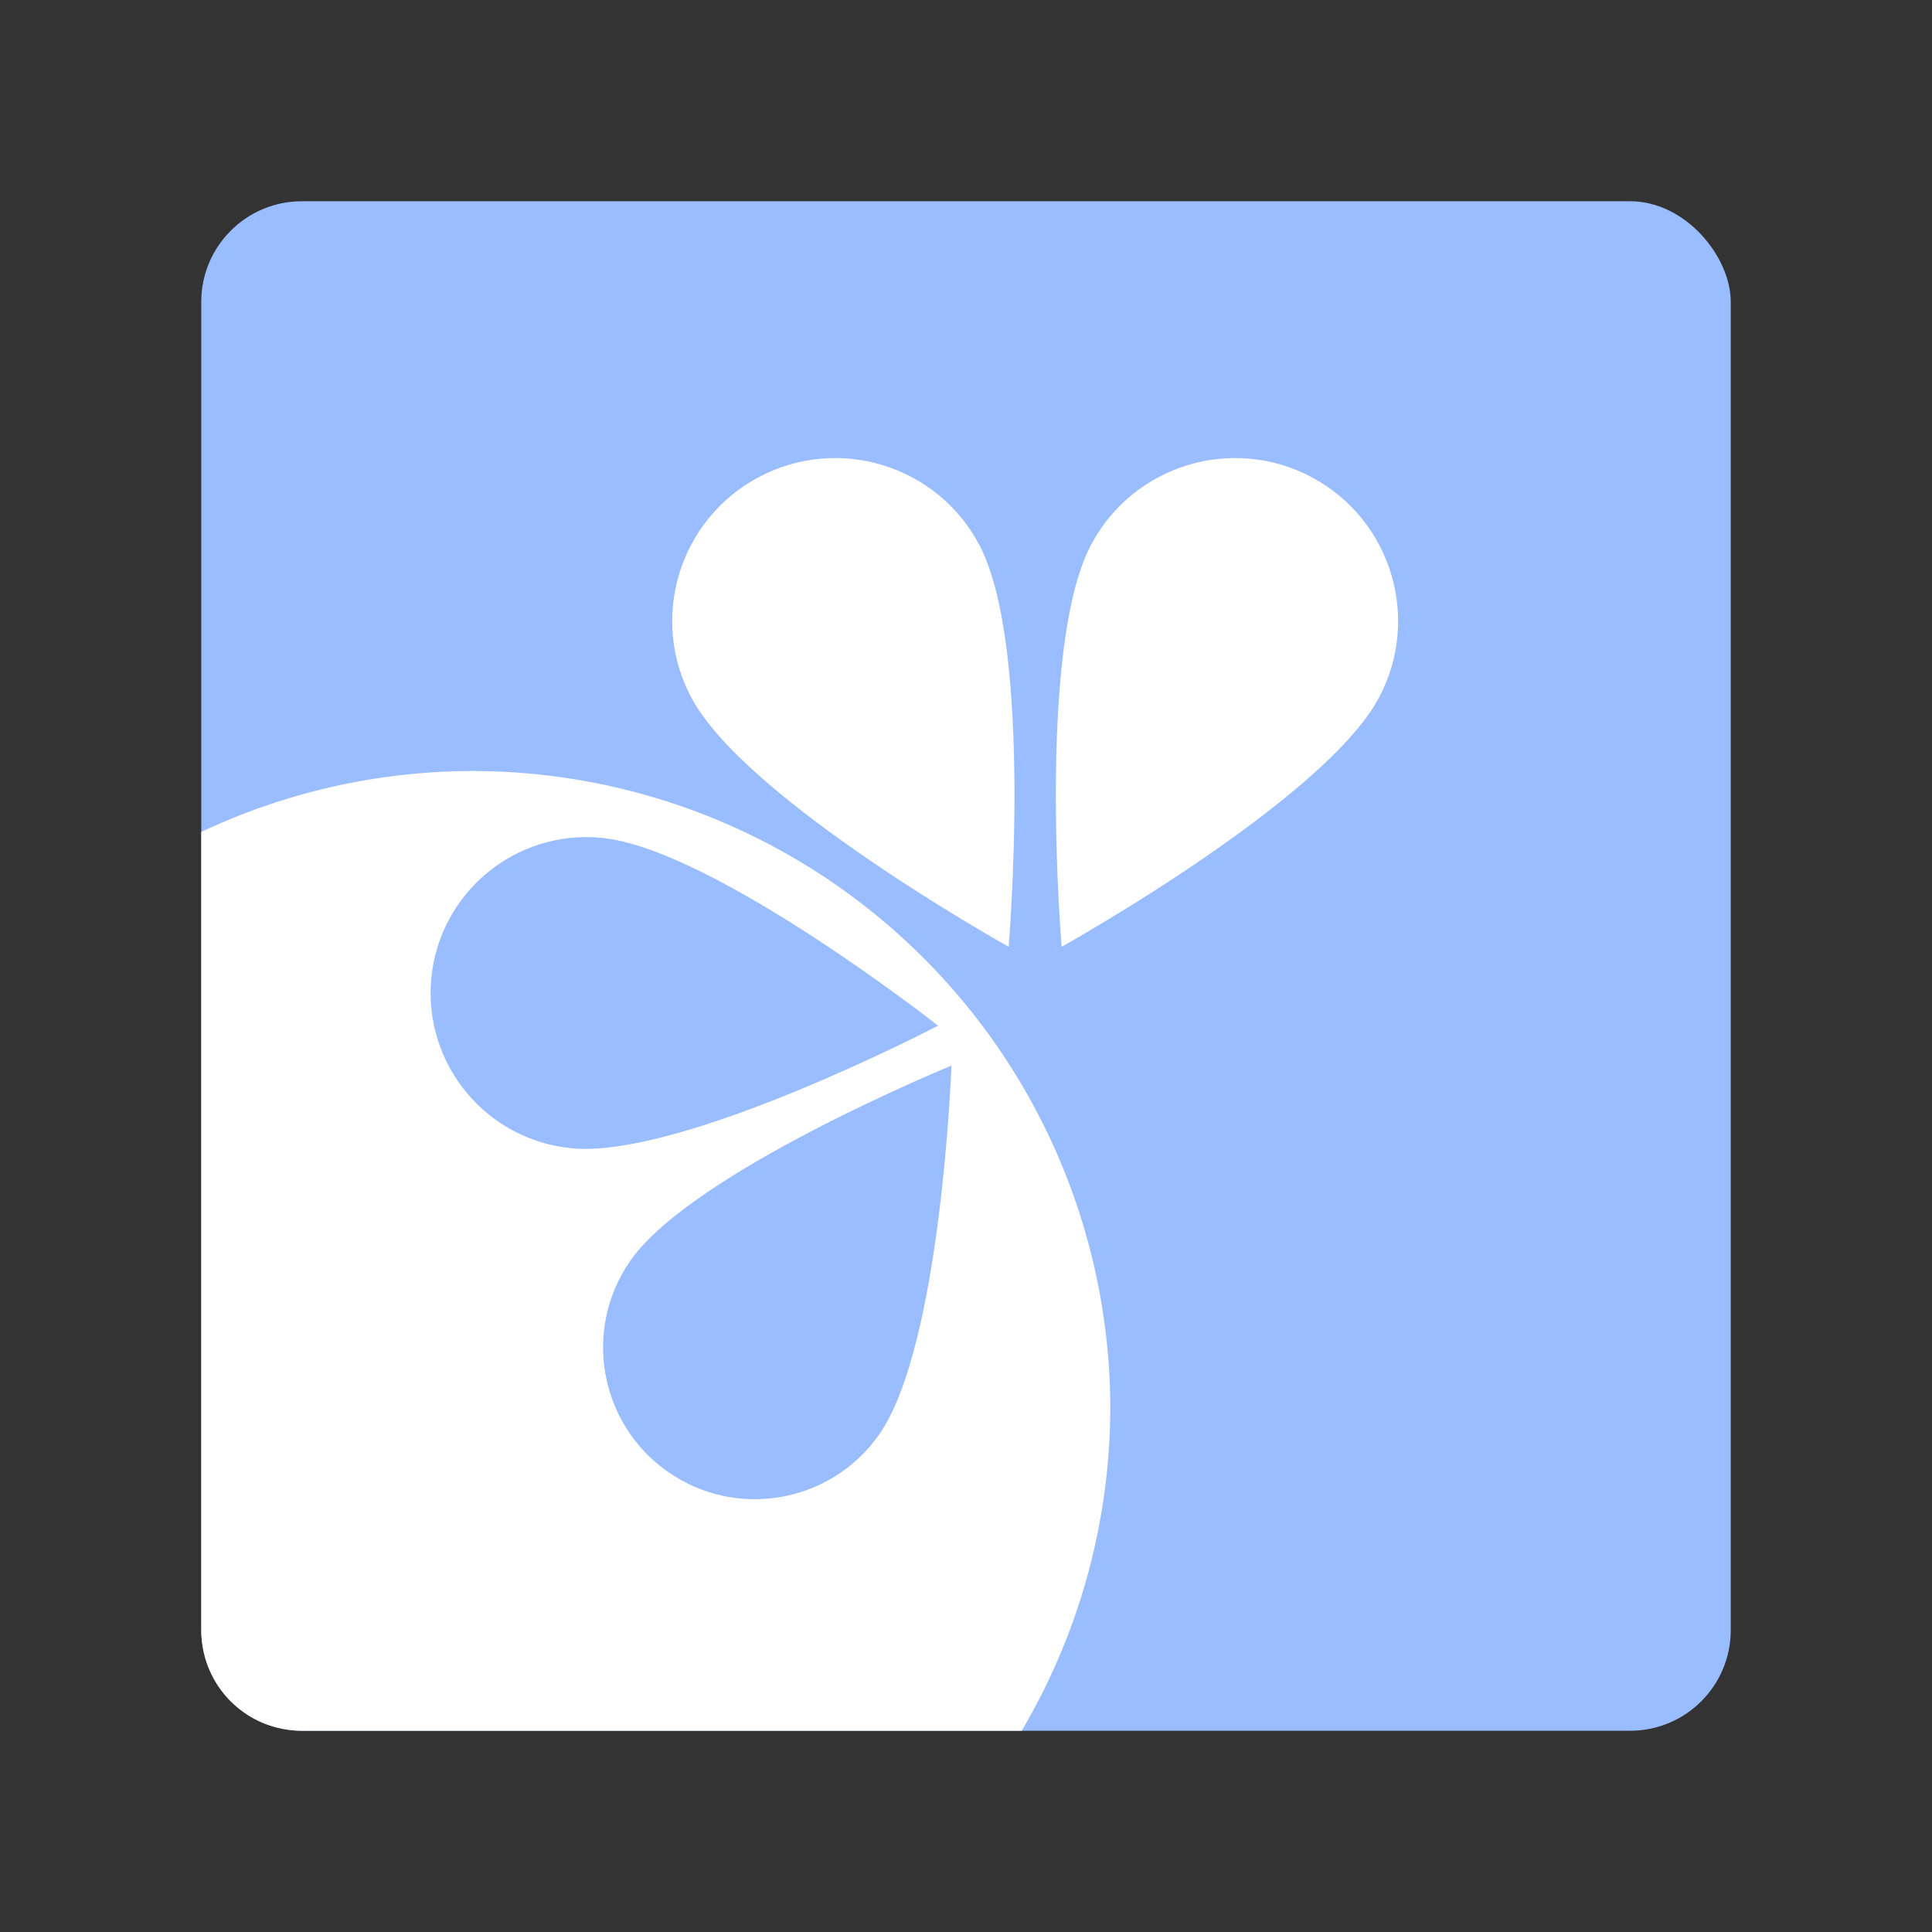 <?xml version="1.0" encoding="UTF-8" standalone="no"?>
<svg
   width="192"
   height="192"
   fill="none"
   version="1.1"
   id="svg14"
   sodipodi:docname="farmatodo.svg"
   xml:space="preserve"
   inkscape:version="1.2.2 (b0a8486541, 2022-12-01)"
   inkscape:export-filename="farmatodo.png"
   inkscape:export-xdpi="96"
   inkscape:export-ydpi="96"
   xmlns:inkscape="http://www.inkscape.org/namespaces/inkscape"
   xmlns:sodipodi="http://sodipodi.sourceforge.net/DTD/sodipodi-0.dtd"
   xmlns="http://www.w3.org/2000/svg"
   xmlns:svg="http://www.w3.org/2000/svg"><rect width="100%" height="100%" fill="#333333" stroke="none"/><sodipodi:namedview
     id="namedview16"
     pagecolor="#505050"
     bordercolor="#eeeeee"
     borderopacity="1"
     inkscape:showpageshadow="0"
     inkscape:pageopacity="0"
     inkscape:pagecheckerboard="0"
     inkscape:deskcolor="#d1d1d1"
     showgrid="false"
     inkscape:zoom="1.2291667"
     inkscape:cx="186.30508"
     inkscape:cy="135.45763"
     inkscape:window-width="1884"
     inkscape:window-height="1055"
     inkscape:window-x="36"
     inkscape:window-y="0"
     inkscape:window-maximized="1"
     inkscape:current-layer="svg14"
     showguides="true" /><defs
     id="defs12" /><style
     type="text/css"
     id="style3535">
	.st0{fill:url(#SVGID_1_);}
	.st1{fill:#FFFFFF;}
</style><rect
     class="a"
     x="20"
     y="20"
     width="152"
     height="152"
     rx="10"
     id="rect418"
     style="isolation:isolate;fill:#99bdfe;fill-opacity:1;stroke:none;stroke-width:1;stroke-linecap:round;stroke-linejoin:round" /><path
     id="circle1401"
     style="fill:#ffffff;fill-opacity:1;stroke-width:6.468;stroke-linecap:round"
     d="M 46.934,76.623 A 63.406,63.406 0 0 0 20,82.678 V 162 c 0,5.54 4.46,10 10,10 h 71.535 a 63.406,63.406 0 0 0 8.805,-31.971 63.406,63.406 0 0 0 -63.406,-63.406 z" /><path
     id="path1403"
     style="fill:#99bdfe;fill-opacity:1;stroke-width:7.936;stroke-linecap:round"
     d="m 87.386,142.536 c -4.765,6.831 -14.166,8.506 -20.997,3.741 -6.831,-4.765 -8.507,-14.166 -3.742,-20.997 6.174,-8.851 31.905,-19.379 31.905,-19.379 0,0 -0.993,27.785 -7.166,36.635 z"
     sodipodi:nodetypes="ssscs" /><path
     id="path1405"
     style="fill:#99bdfe;fill-opacity:1;stroke-width:8.154;stroke-linecap:round"
     d="m 56.859,114.117 c -8.522,-0.791 -14.789,-8.341 -13.998,-16.862 0.791,-8.522 8.34,-14.789 16.862,-13.998 11.041,1.025 33.505,18.673 33.505,18.673 0,0 -25.329,13.212 -36.37,12.187 z"
     sodipodi:nodetypes="ssscs" /><path
     id="path1407"
     style="fill:#ffffff;fill-opacity:1;stroke-width:8.523;stroke-linecap:round"
     d="m 68.706,69.334 c -4.205,-7.896 -1.212,-17.705 6.684,-21.91 7.896,-4.205 17.705,-1.213 21.909,6.683 5.448,10.23 2.941,39.984 2.941,39.984 0,0 -26.087,-14.529 -31.534,-24.758 z"
     sodipodi:nodetypes="ssscs" /><path
     id="path1409"
     style="fill:#ffffff;fill-opacity:1;stroke-width:8.523;stroke-linecap:round"
     d="m 137.039,69.334 c 4.205,-7.896 1.212,-17.705 -6.684,-21.91 -7.896,-4.205 -17.705,-1.213 -21.909,6.683 -5.448,10.23 -2.941,39.984 -2.941,39.984 0,0 26.087,-14.529 31.534,-24.758 z"
     sodipodi:nodetypes="ssscs" /></svg>
